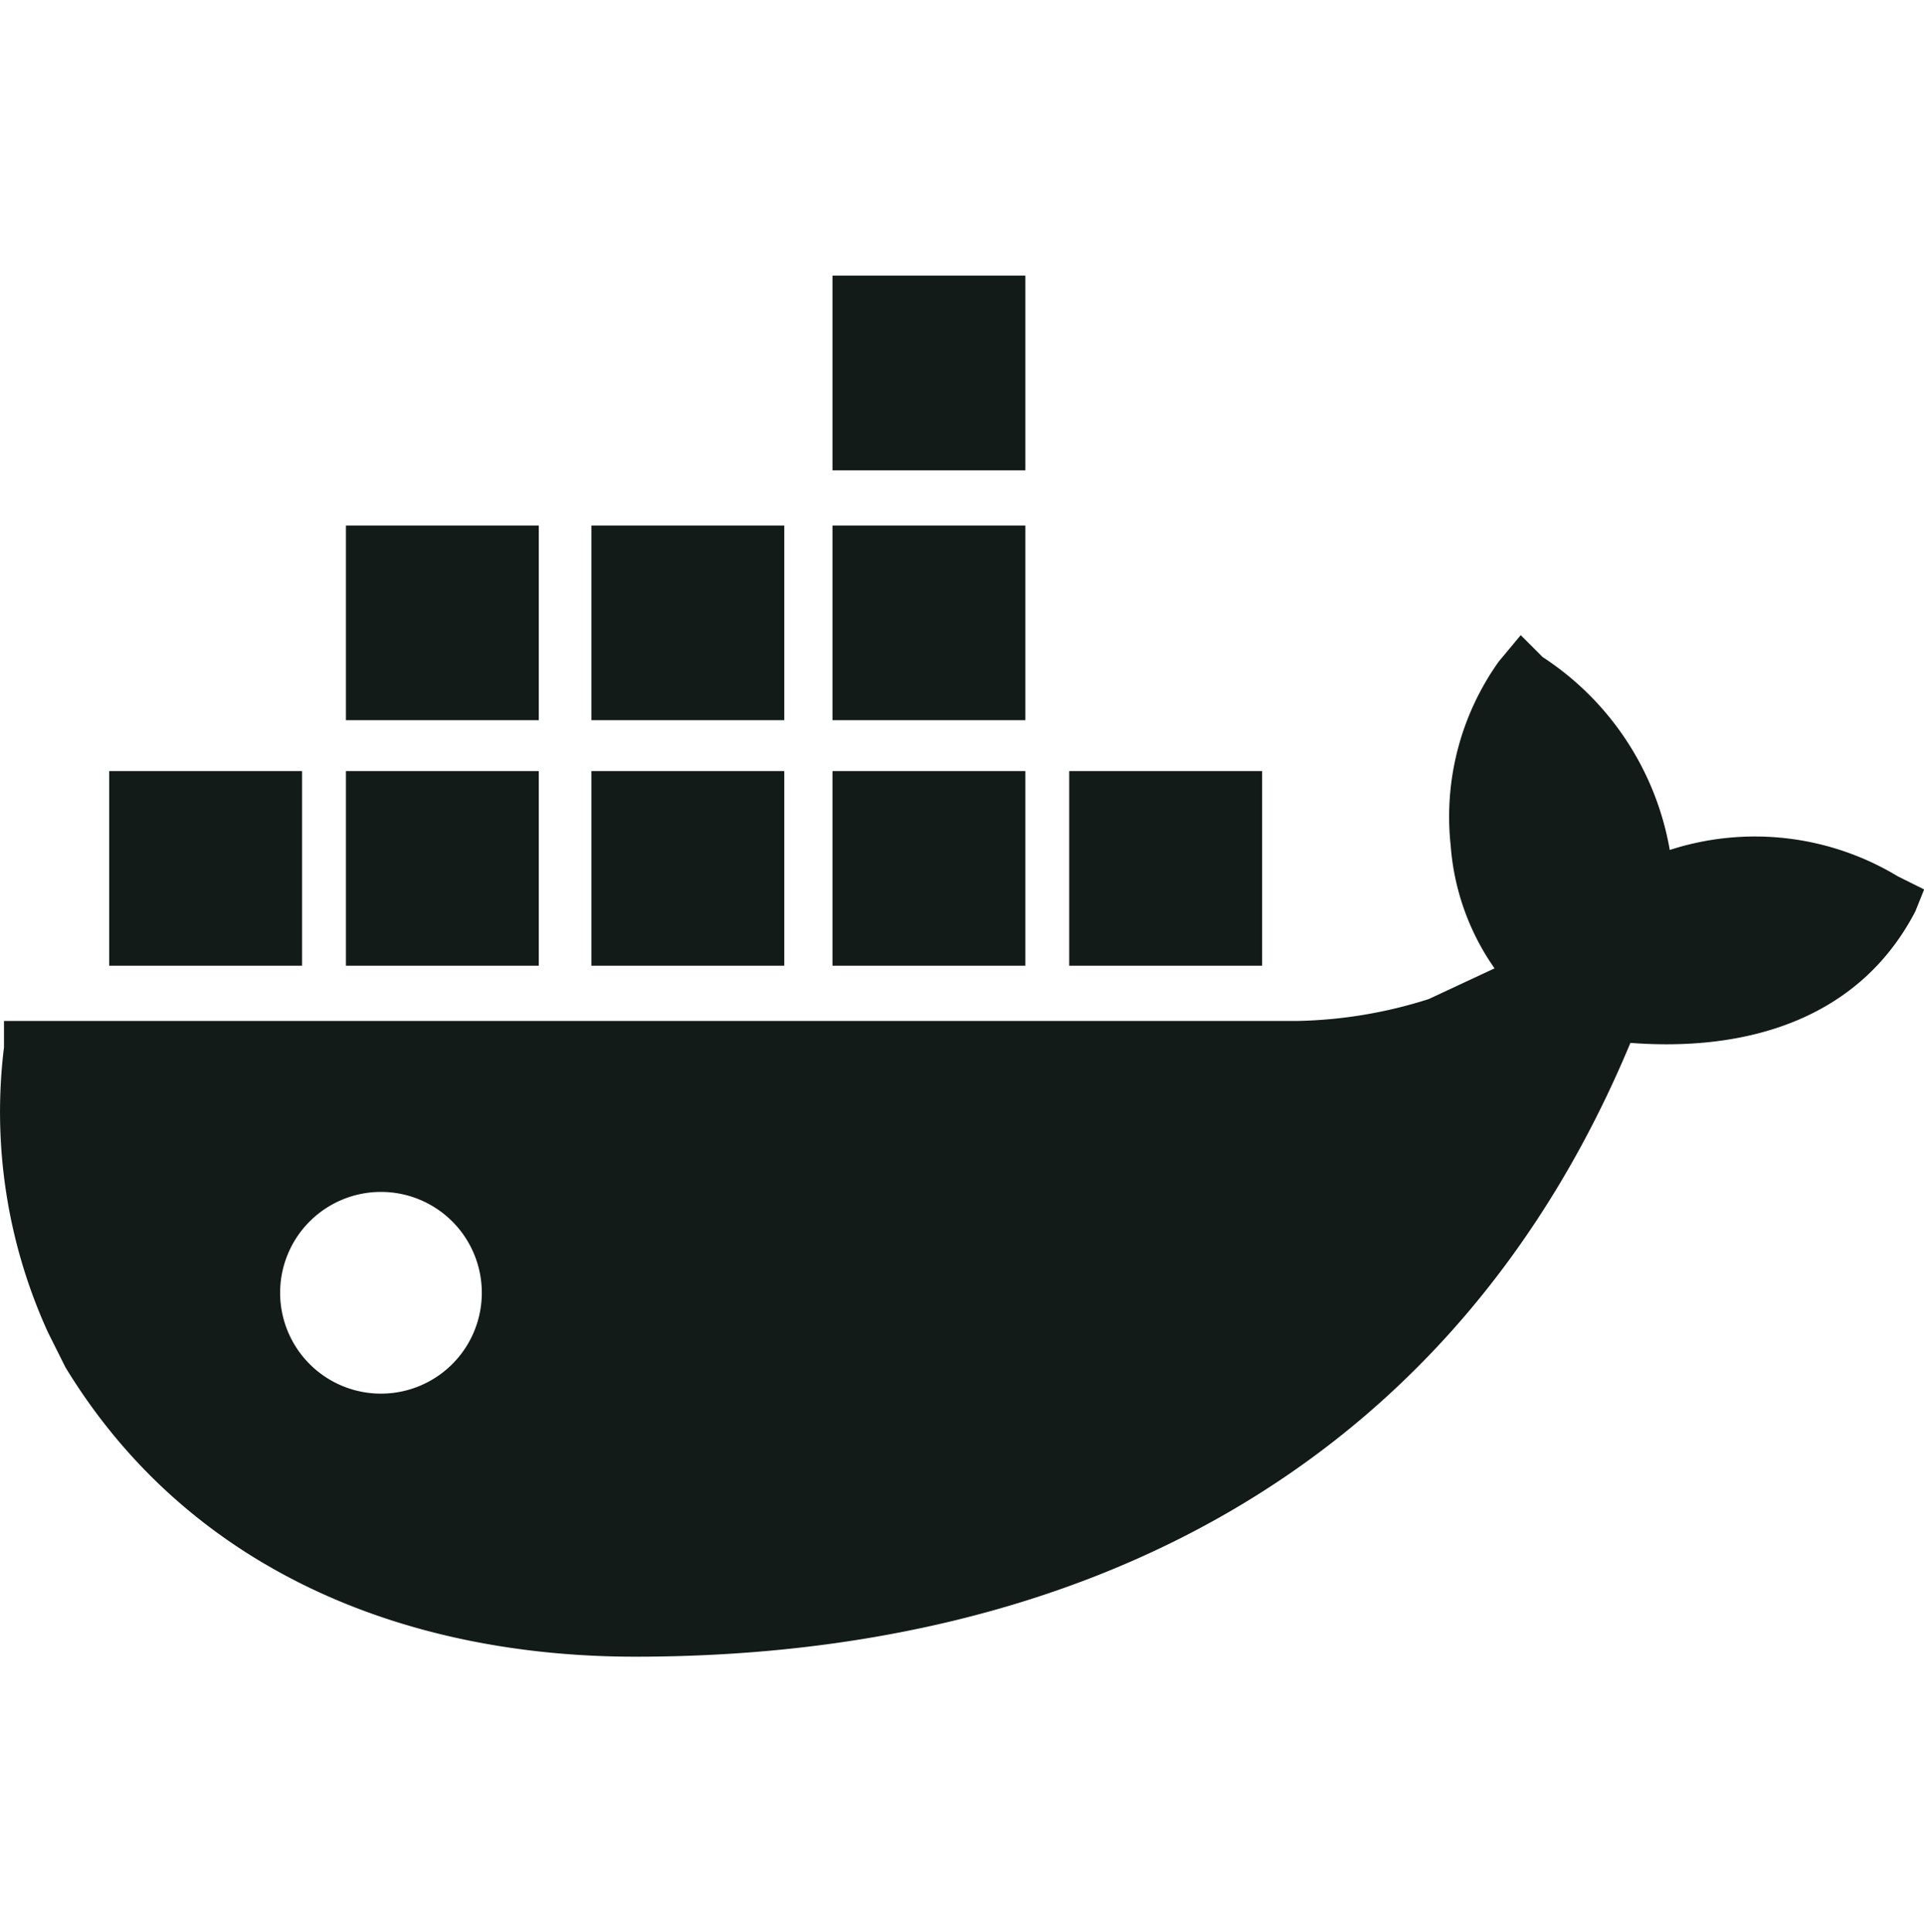<svg xmlns="http://www.w3.org/2000/svg" width="60" height="60.25" viewBox="0 0 83.95 60.25">
  <g id="docker" transform="translate(0.231 -23.673)">
    <g id="invisible_box" data-name="invisible box" transform="translate(0.177 24.165)">
      <rect id="Rectangle_27" data-name="Rectangle 27" width="83" height="60" transform="translate(0.066 -0.243)" fill="none"/>
      <rect id="Rectangle_28" data-name="Rectangle 28" width="83" height="60" transform="translate(0.066 -0.243)" fill="none"/>
    </g>
    <g id="icons_Q2" data-name="icons Q2" transform="translate(-0.231 23.673)">
      <g id="Group_1" data-name="Group 1">
        <rect id="Rectangle_29" data-name="Rectangle 29" width="8.416" height="8.492" transform="translate(15.093 21.614)" fill="#121b18"/>
        <rect id="Rectangle_30" data-name="Rectangle 30" width="8.416" height="8.492" transform="translate(4.764 21.614)" fill="#121b18"/>
        <path id="Path_9" data-name="Path 9" d="M84.912,26.72a12.05,12.05,0,0,0-9.946-1.148,12.624,12.624,0,0,0-5.547-8.416l-.956-.956-.956,1.148a11.668,11.668,0,0,0-2.1,8.033,10.711,10.711,0,0,0,1.913,5.356l-2.869,1.339a20.084,20.084,0,0,1-5.738.956H2.283v1.148A23.144,23.144,0,0,0,4.2,46.612l.765,1.53h0c5.356,8.8,14.728,12.624,24.865,12.624,19.7,0,35.768-8.416,43.419-26.778,4.973.383,9.946-.956,12.433-5.738l.383-.956ZM18.732,49.29a4.4,4.4,0,1,1,4.4-4.4A4.4,4.4,0,0,1,18.732,49.29Z" transform="translate(-2.109 -0.516)" fill="#121b18"/>
        <rect id="Rectangle_31" data-name="Rectangle 31" width="8.416" height="8.492" transform="translate(15.093 10.902)" fill="#121b18"/>
        <rect id="Rectangle_32" data-name="Rectangle 32" width="8.416" height="8.492" transform="translate(46.653 21.614)" fill="#121b18"/>
        <rect id="Rectangle_33" data-name="Rectangle 33" width="8.416" height="8.492" transform="translate(36.324)" fill="#121b18"/>
        <rect id="Rectangle_34" data-name="Rectangle 34" width="8.416" height="8.492" transform="translate(36.324 21.614)" fill="#121b18"/>
        <rect id="Rectangle_35" data-name="Rectangle 35" width="8.416" height="8.492" transform="translate(25.804 10.902)" fill="#121b18"/>
        <rect id="Rectangle_36" data-name="Rectangle 36" width="8.416" height="8.492" transform="translate(36.324 10.902)" fill="#121b18"/>
        <rect id="Rectangle_37" data-name="Rectangle 37" width="8.416" height="8.492" transform="translate(25.804 21.614)" fill="#121b18"/>
      </g>
    </g>
  </g>
</svg>
